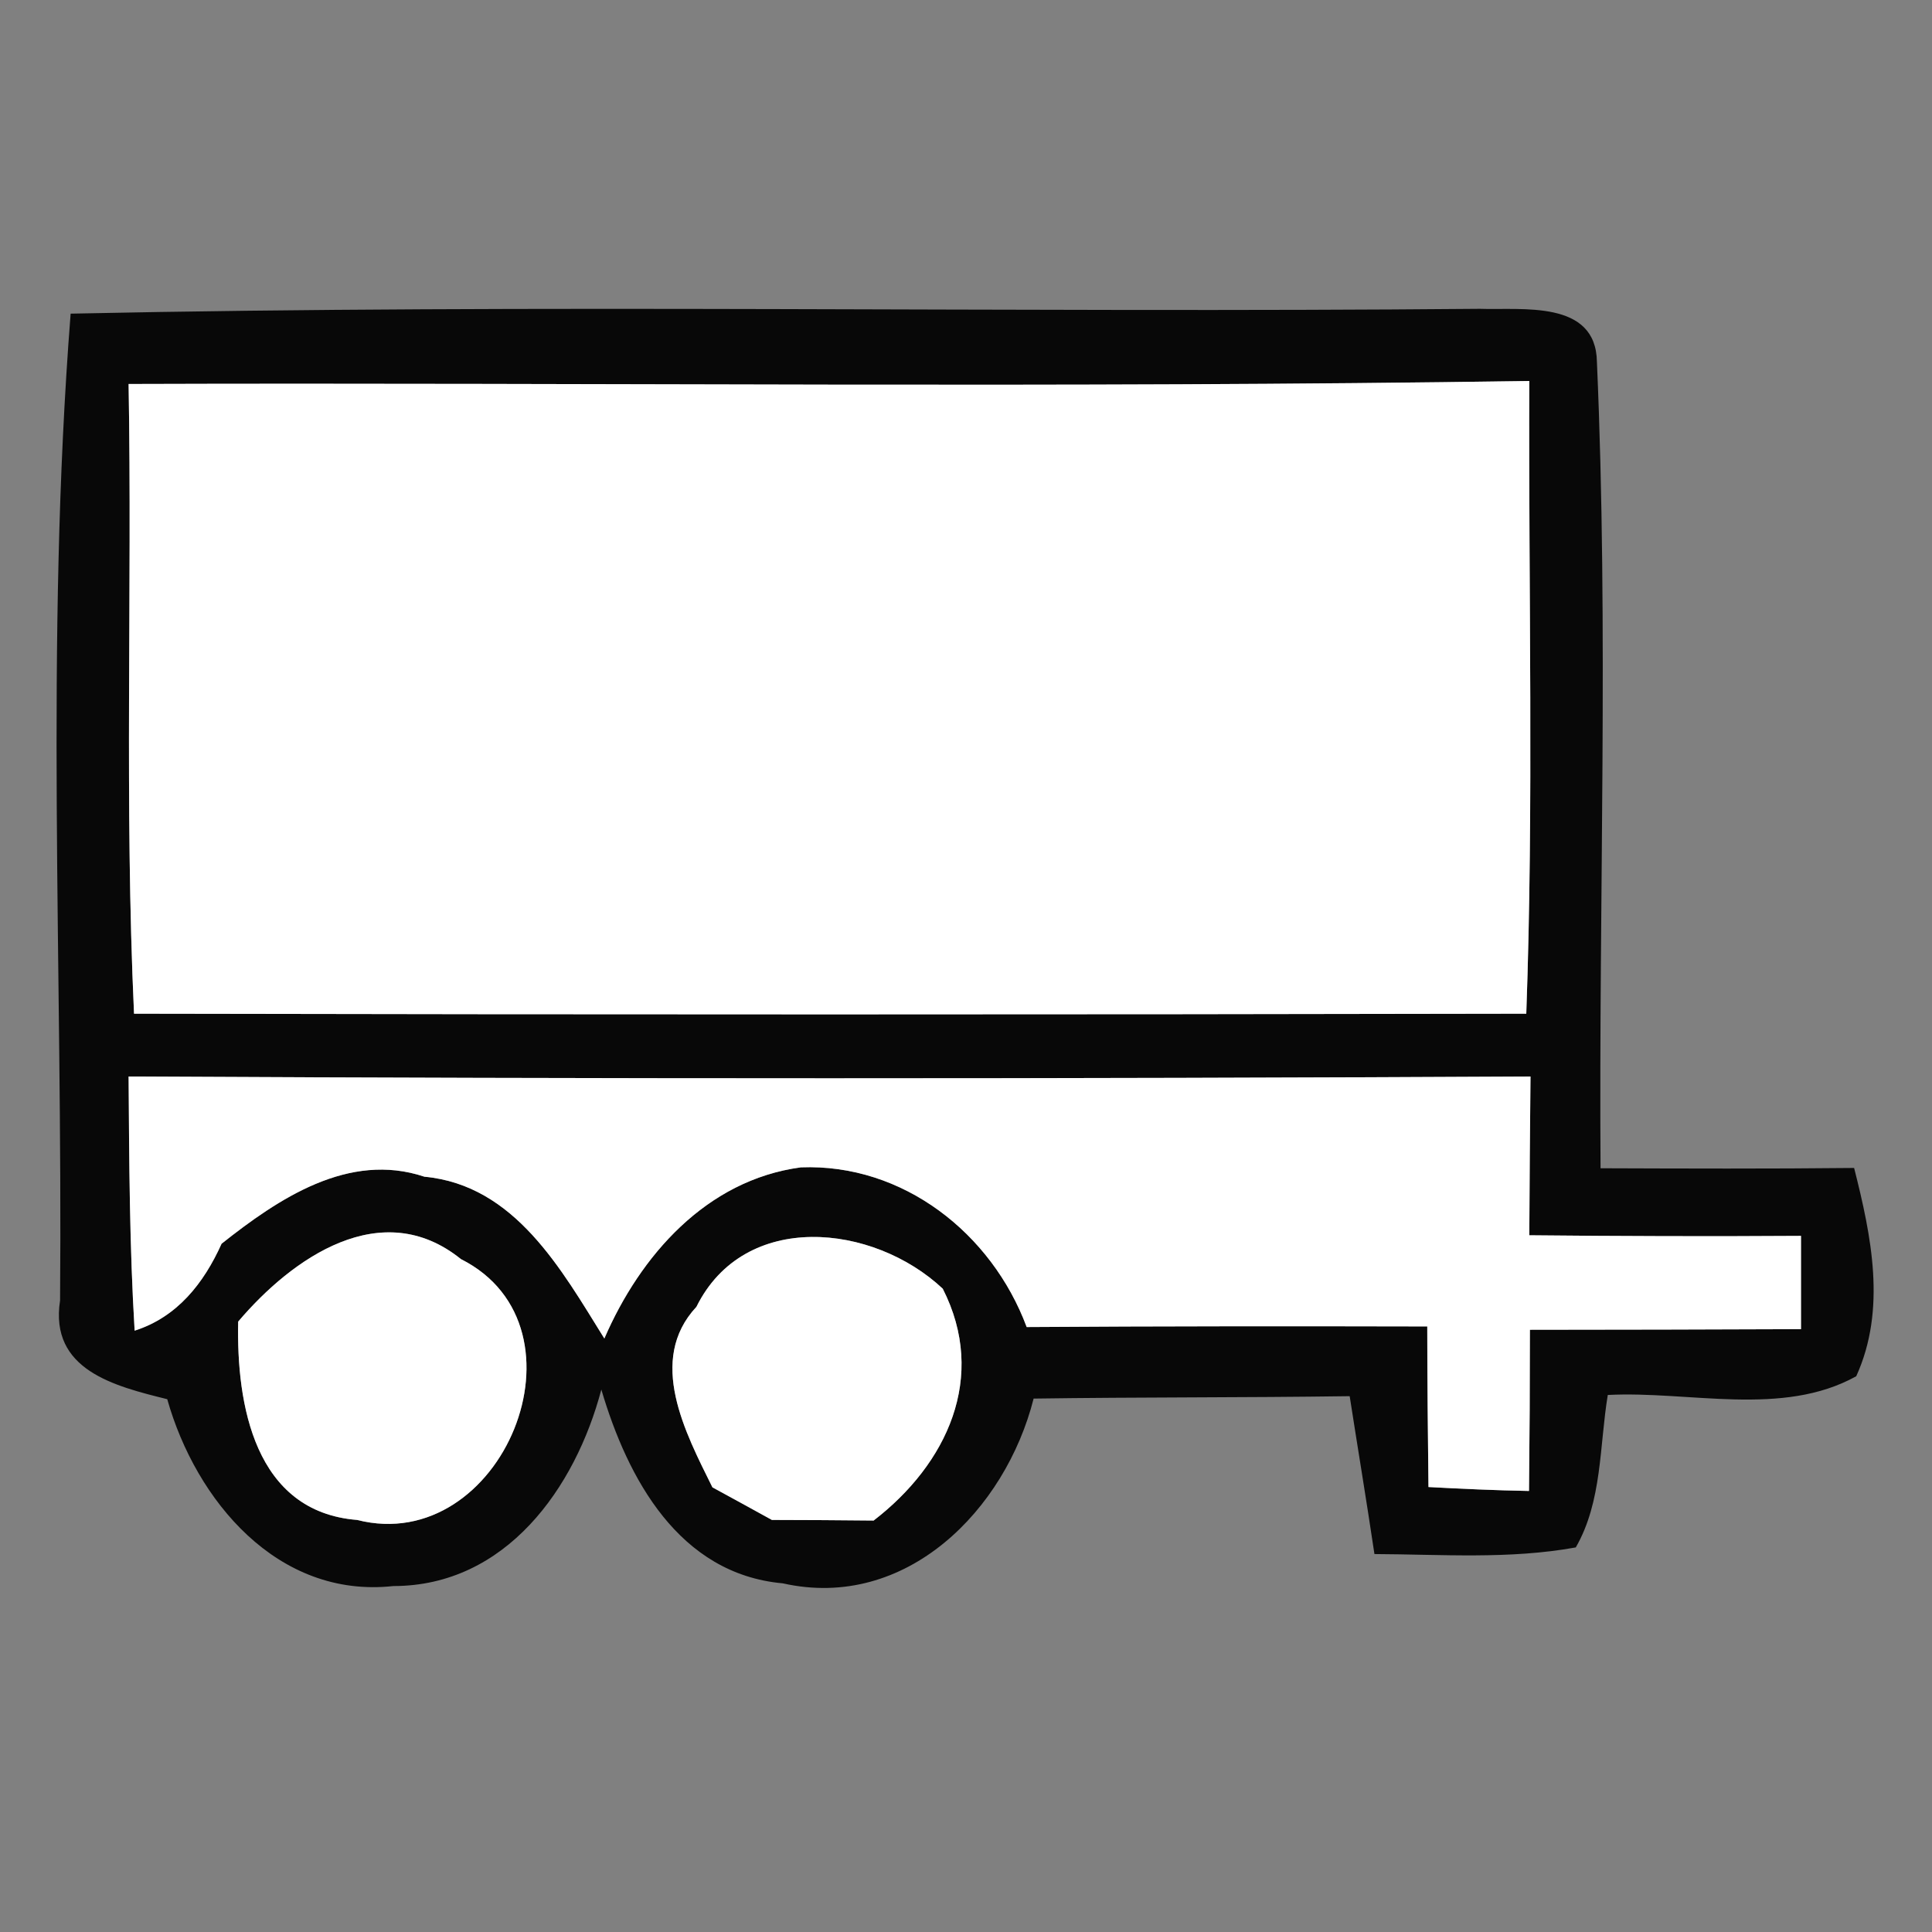 <?xml version="1.0" encoding="UTF-8" ?>
<!DOCTYPE svg PUBLIC "-//W3C//DTD SVG 1.1//EN" "http://www.w3.org/Graphics/SVG/1.1/DTD/svg11.dtd">
<svg width="64pt" height="64pt" viewBox="0 0 64 64" version="1.1" xmlns="http://www.w3.org/2000/svg">
<rect x="0" y="0" width="64" height="64" fill="#808080" stroke="none"/>
<g id="#040404f5">
<path fill="#040404" opacity="0.96" d=" M 2.34 10.39 C 17.90 10.06 33.46 10.37 49.02 10.23 C 50.41 10.28 52.87 9.92 52.90 11.99 C 53.29 20.88 52.96 29.80 53.02 38.70 C 55.82 38.71 58.62 38.72 61.42 38.69 C 61.99 40.94 62.50 43.37 61.49 45.59 C 59.04 46.95 55.96 46.07 53.26 46.21 C 52.98 47.90 53.08 49.73 52.20 51.26 C 50.00 51.66 47.75 51.49 45.53 51.48 C 45.27 49.73 44.98 47.99 44.71 46.25 C 41.22 46.30 37.73 46.28 34.24 46.33 C 33.31 50.01 30.02 53.37 25.93 52.45 C 22.49 52.14 20.79 48.98 19.92 46.03 C 19.06 49.29 16.76 52.54 13.03 52.54 C 9.20 52.96 6.49 49.71 5.54 46.35 C 3.81 45.92 1.63 45.39 1.99 43.08 C 2.08 32.19 1.49 21.25 2.34 10.39 M 4.44 33.58 C 19.81 33.61 35.19 33.61 50.56 33.58 C 50.81 26.60 50.63 19.61 50.66 12.62 C 35.20 12.86 19.73 12.67 4.26 12.72 C 4.38 19.67 4.12 26.63 4.44 33.58 M 4.26 35.66 C 4.28 38.47 4.29 41.27 4.46 44.08 C 5.87 43.63 6.75 42.51 7.34 41.20 C 9.22 39.71 11.55 38.14 14.06 38.98 C 17.06 39.26 18.60 42.06 20.02 44.34 C 21.21 41.59 23.40 39.09 26.53 38.67 C 29.91 38.54 32.85 40.85 34.01 43.96 C 38.43 43.93 42.85 43.93 47.28 43.94 C 47.28 45.71 47.30 47.48 47.32 49.26 C 48.43 49.32 49.54 49.37 50.65 49.39 C 50.67 47.61 50.68 45.83 50.68 44.05 C 53.67 44.05 56.67 44.04 59.66 44.03 C 59.66 43.26 59.66 41.72 59.66 40.94 C 56.66 40.96 53.66 40.95 50.66 40.92 C 50.67 39.17 50.68 37.41 50.70 35.66 C 35.22 35.74 19.74 35.74 4.26 35.66 M 7.89 43.78 C 7.83 46.52 8.43 50.08 11.83 50.35 C 16.63 51.57 19.76 43.97 15.27 41.71 C 12.64 39.59 9.68 41.67 7.89 43.78 M 23.07 43.29 C 21.42 45.06 22.71 47.47 23.60 49.27 C 24.10 49.54 25.08 50.08 25.57 50.35 C 26.41 50.35 28.10 50.36 28.94 50.37 C 31.37 48.50 32.72 45.62 31.23 42.69 C 28.93 40.53 24.66 40.08 23.07 43.29 Z" />
</g>
<g id="#ffffffff">
<path fill="#ffffff" opacity="1.00" d=" M 4.44 33.58 C 4.12 26.63 4.38 19.67 4.26 12.72 C 19.73 12.67 35.20 12.86 50.66 12.62 C 50.63 19.61 50.81 26.60 50.56 33.58 C 35.19 33.61 19.81 33.61 4.44 33.58 Z" />
<path fill="#ffffff" opacity="1.00" d=" M 4.26 35.66 C 19.74 35.74 35.22 35.74 50.70 35.66 C 50.68 37.41 50.67 39.17 50.66 40.92 C 53.66 40.95 56.66 40.96 59.66 40.94 C 59.66 41.72 59.66 43.26 59.66 44.03 C 56.67 44.04 53.67 44.05 50.68 44.05 C 50.68 45.83 50.67 47.61 50.65 49.39 C 49.54 49.37 48.43 49.32 47.32 49.26 C 47.30 47.48 47.28 45.71 47.28 43.94 C 42.85 43.93 38.43 43.93 34.01 43.96 C 32.85 40.85 29.91 38.54 26.53 38.67 C 23.40 39.09 21.21 41.59 20.02 44.34 C 18.60 42.06 17.06 39.26 14.06 38.98 C 11.55 38.14 9.22 39.71 7.34 41.20 C 6.75 42.51 5.87 43.63 4.46 44.08 C 4.29 41.27 4.28 38.47 4.26 35.66 Z" />
<path fill="#ffffff" opacity="1.00" d=" M 7.89 43.78 C 9.68 41.67 12.64 39.59 15.27 41.71 C 19.76 43.97 16.63 51.57 11.83 50.35 C 8.43 50.08 7.83 46.52 7.89 43.78 Z" />
<path fill="#ffffff" opacity="1.00" d=" M 23.07 43.29 C 24.66 40.08 28.93 40.53 31.23 42.69 C 32.72 45.62 31.37 48.50 28.94 50.37 C 28.10 50.36 26.41 50.35 25.57 50.35 C 25.08 50.08 24.10 49.54 23.60 49.27 C 22.71 47.47 21.42 45.06 23.07 43.29 Z" />
</g>
</svg>
